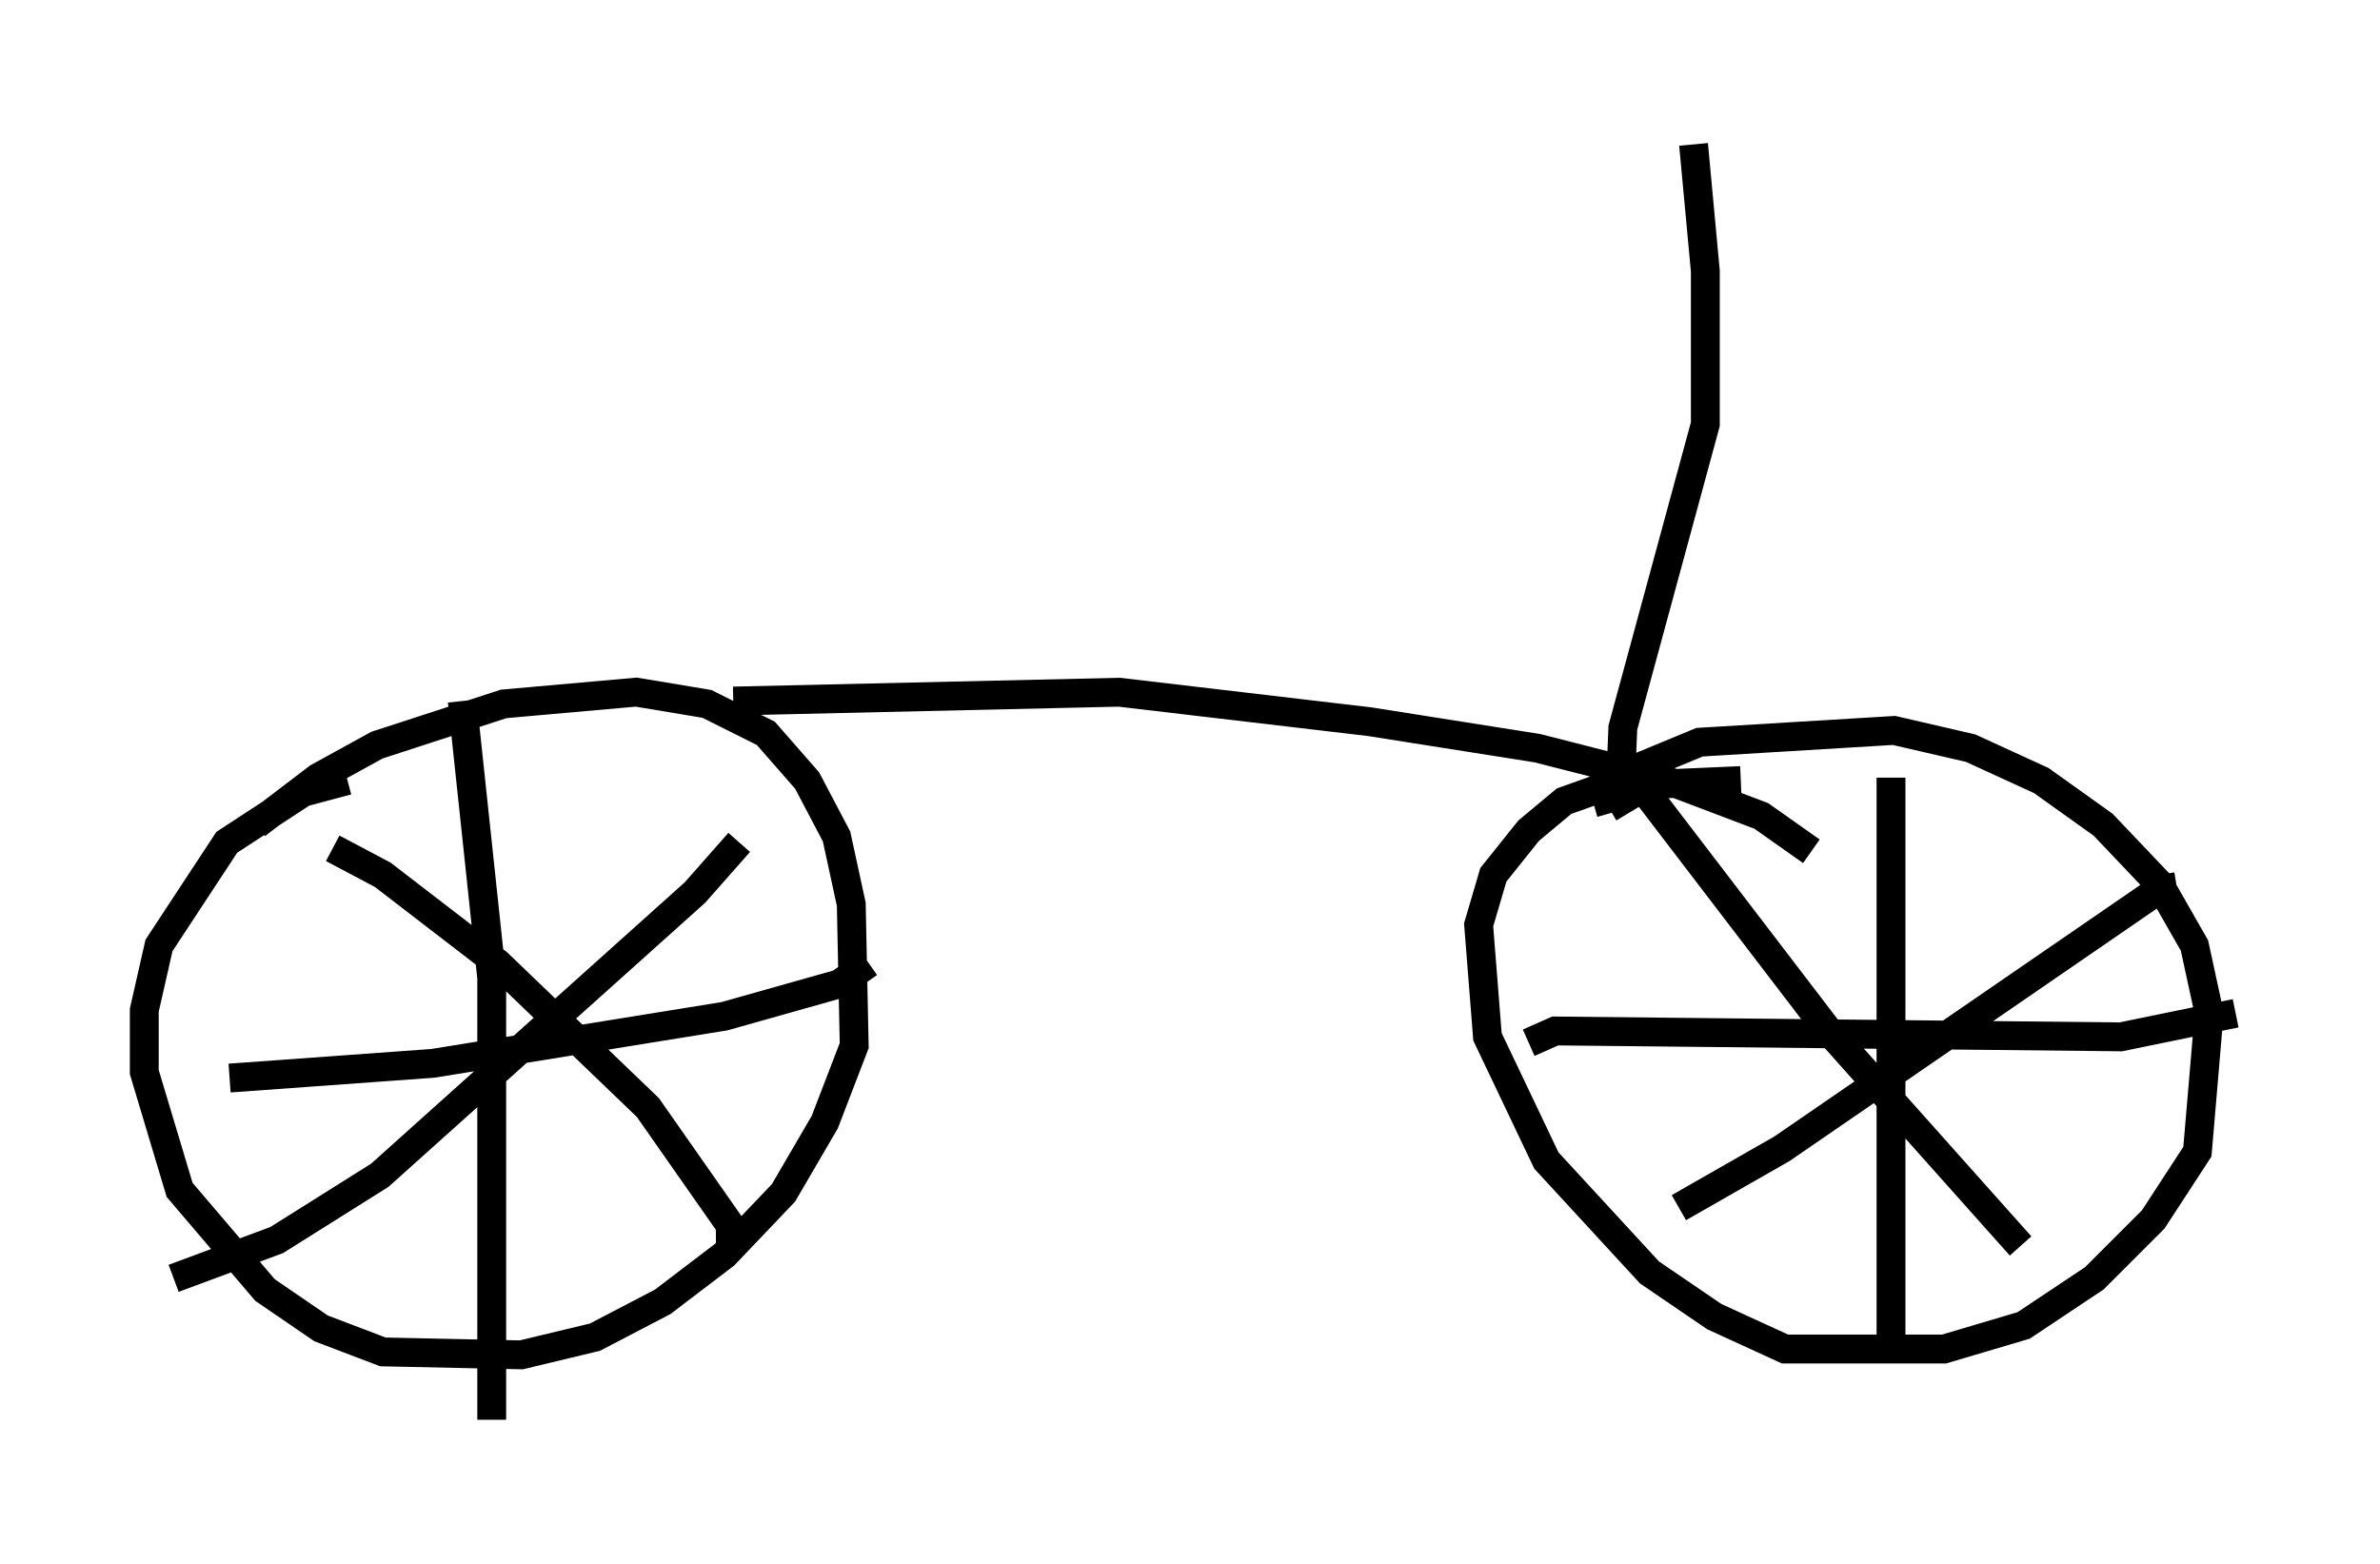 <?xml version="1.0" encoding="utf-8" ?>
<svg baseProfile="full" height="54.203" version="1.1" width="82.48" xmlns="http://www.w3.org/2000/svg" xmlns:ev="http://www.w3.org/2001/xml-events" xmlns:xlink="http://www.w3.org/1999/xlink"><defs /><rect fill="white" height="54.203" width="82.48" x="0" y="0" /><path d="M8.777, 29.296 m0.102, -0.715 l2.144, -1.633 2.042, -1.123 l4.39, -1.429 4.594, -0.408 l2.45, 0.408 2.042, 1.021 l1.429, 1.633 1.021, 1.94 l0.51, 2.348 0.102, 4.9 l-1.021, 2.654 -1.429, 2.45 l-2.042, 2.144 -2.144, 1.633 l-2.348, 1.225 -2.552, 0.613 l-4.798, -0.102 -2.144, -0.817 l-1.94, -1.327 -2.96, -3.471 l-1.225, -4.083 0.0, -2.144 l0.51, -2.246 2.348, -3.573 l2.654, -1.735 1.531, -0.408 m43.794, 1.123 l-0.204, -0.715 0.306, -0.51 l2.96, -1.225 6.738, -0.408 l2.654, 0.613 2.45, 1.123 l2.144, 1.531 1.94, 2.042 l1.225, 2.144 0.51, 2.348 l-0.408, 4.798 -1.531, 2.348 l-2.042, 2.042 -2.45, 1.633 l-2.756, 0.817 -5.513, 0.0 l-2.45, -1.123 -2.246, -1.531 l-3.573, -3.879 -2.042, -4.288 l-0.306, -3.879 0.51, -1.735 l1.225, -1.531 1.225, -1.021 l1.429, -0.51 4.696, -0.204 m5.206, -0.102 l0.0, 20.111 m-12.556, -10.923 l0.919, -0.408 19.6, 0.204 l3.981, -0.817 m-2.042, -4.39 l-0.613, 0.102 -13.067, 8.983 l-3.573, 2.042 m-1.531, -14.904 l6.635, 8.677 6.738, 7.554 m-44.407, -13.986 l-1.531, 1.735 -10.923, 9.8 l-3.573, 2.246 -3.573, 1.327 m5.513, -14.904 l1.735, 0.919 3.981, 3.063 l5.206, 5.002 2.858, 4.083 l0.0, 0.919 m-17.354, -6.023 l7.044, -0.51 10.106, -1.633 l3.981, -1.123 1.021, -0.715 m-14.088, -9.086 l1.021, 9.596 0.0, 15.313 m8.371, -24.909 l13.373, -0.306 8.677, 1.021 l5.819, 0.919 4.798, 1.225 l2.96, 1.123 1.735, 1.225 m-6.329, -1.327 l-0.306, -0.51 0.102, -2.45 l2.858, -10.515 0.0, -5.308 l-0.408, -4.39 " fill="none" stroke="black" stroke-width="1" /></svg>